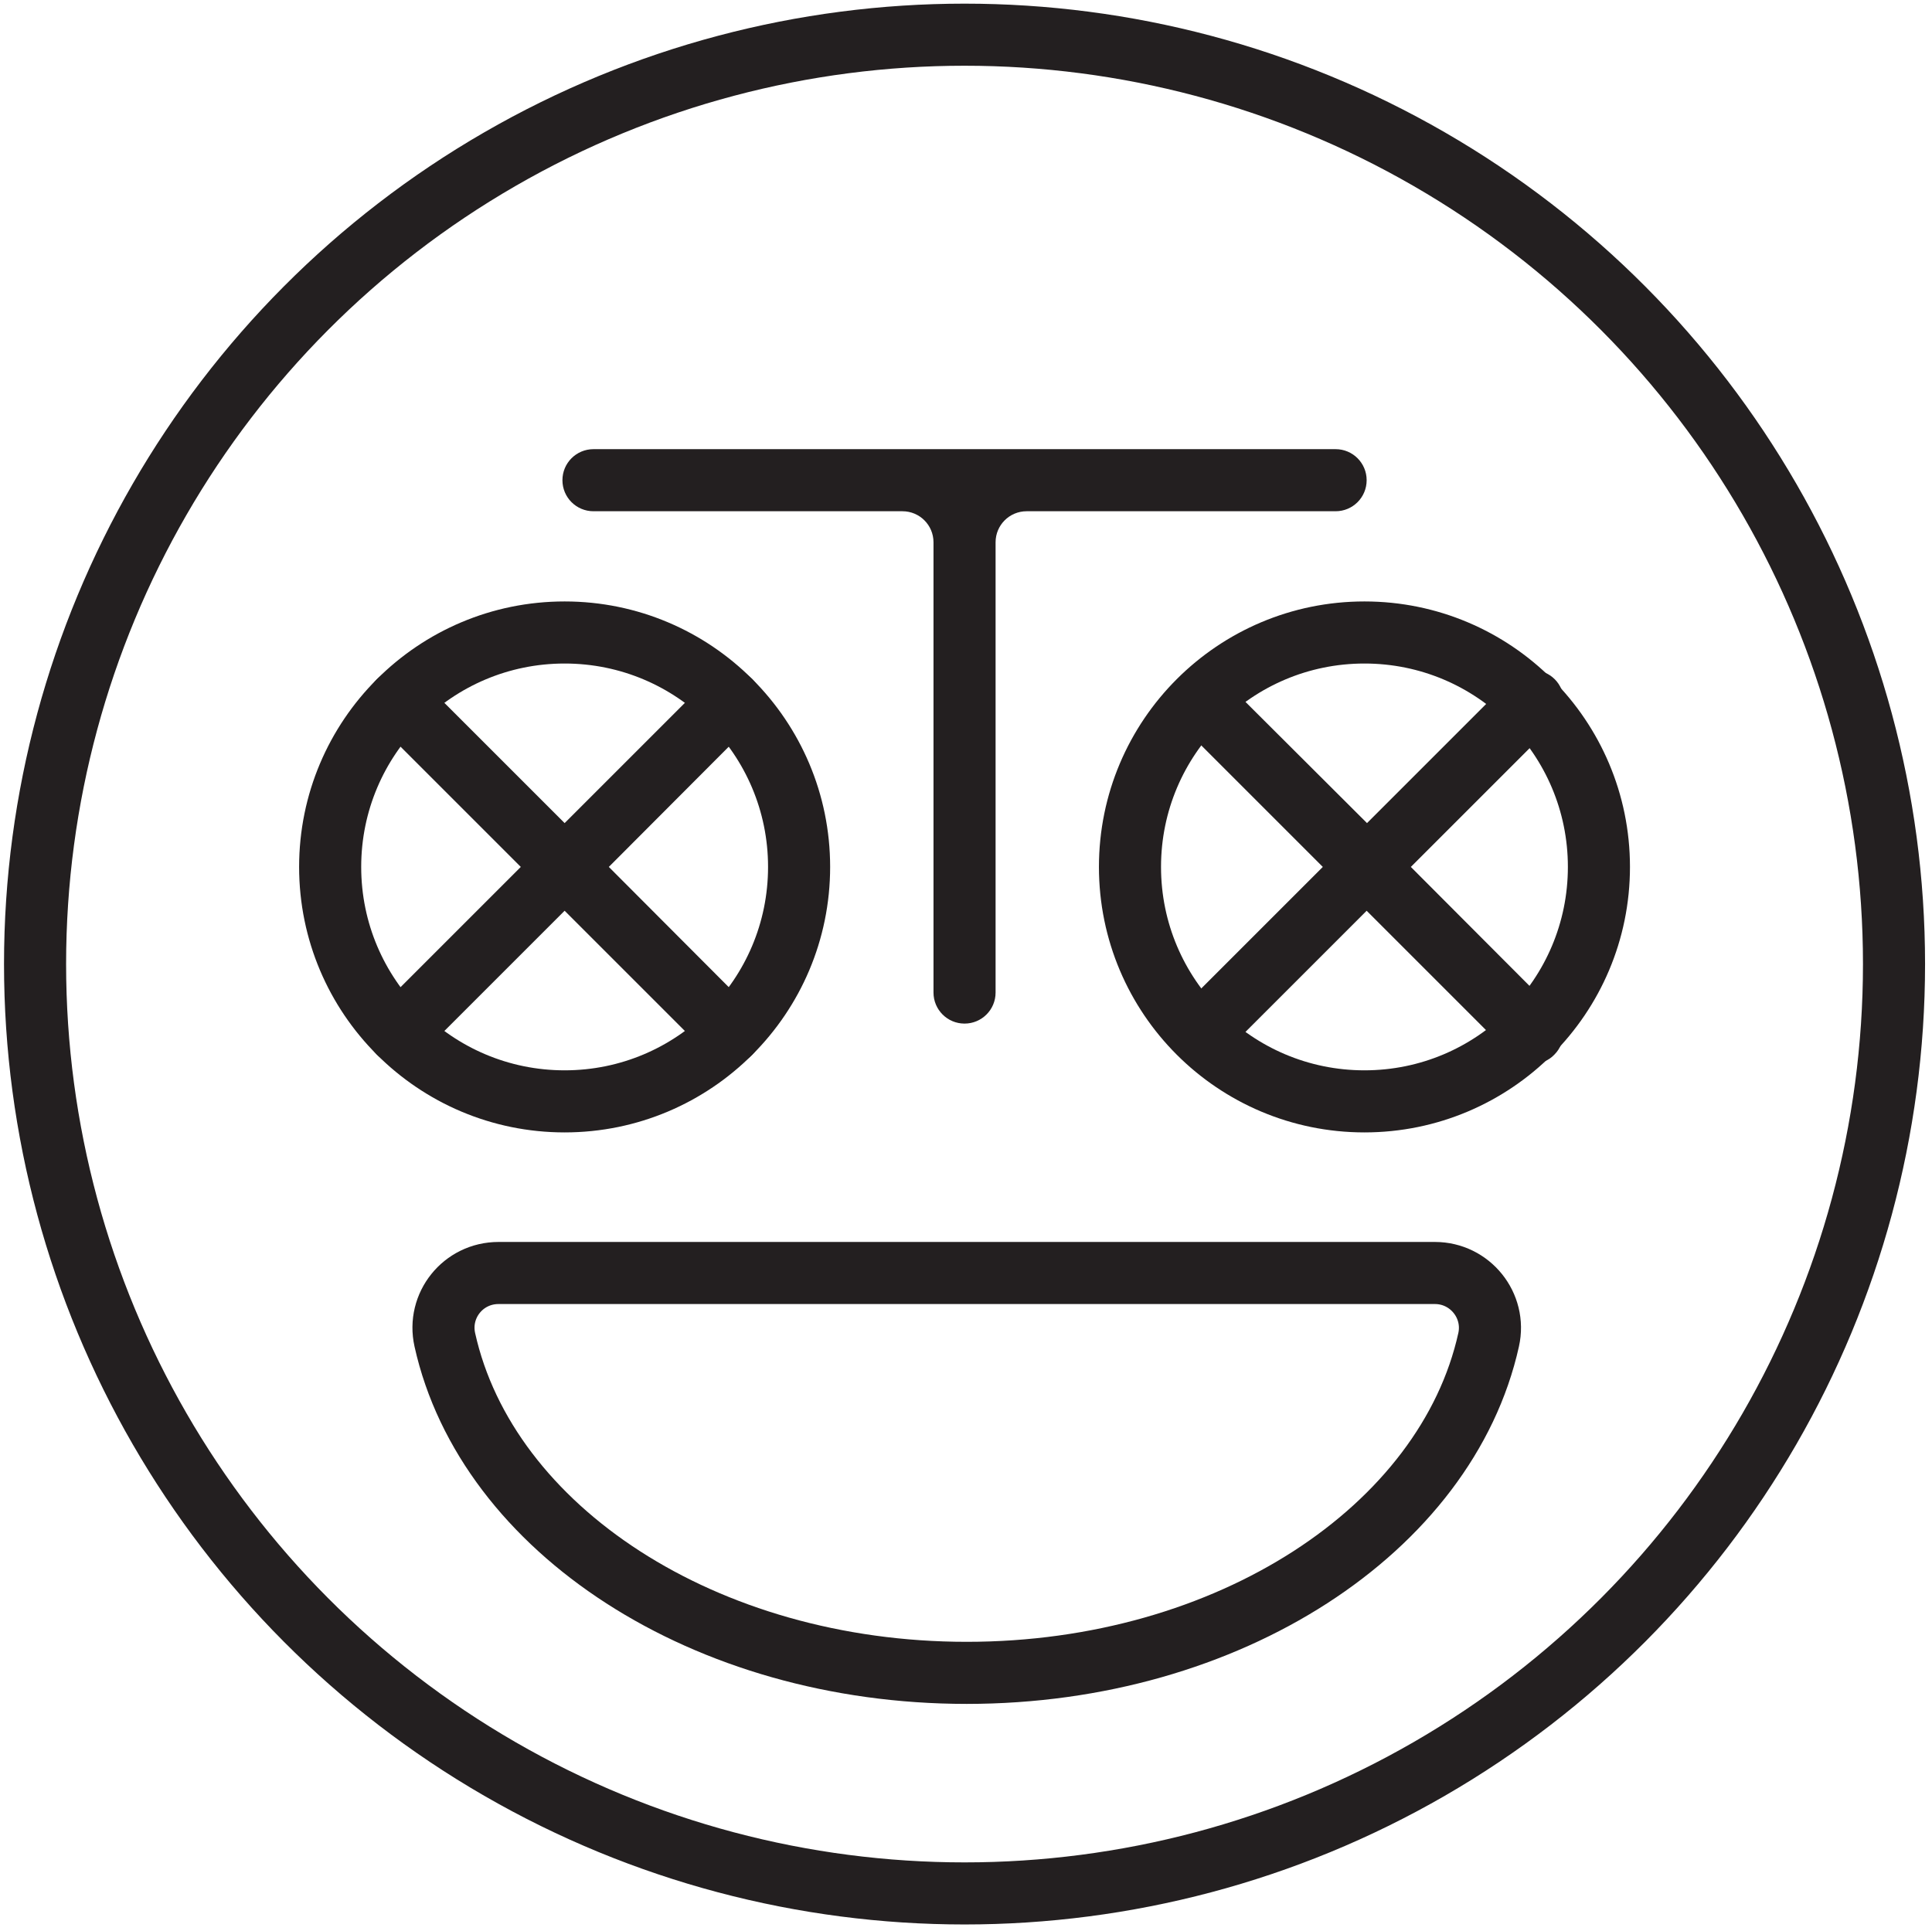 <svg xmlns="http://www.w3.org/2000/svg" viewBox="0 0 529 528.7"><circle fill="none" stroke="#231F20" stroke-width="17" stroke-miterlimit="10" cx="264.1" cy="264" r="254.5"/><circle fill="none" stroke="#231F20" stroke-width="17" stroke-miterlimit="10" cx="373.6" cy="237.4" r="64.2"/><path fill="none" stroke="#231F20" stroke-width="17" stroke-miterlimit="10" d="M392.9 348.6c9.6 0 16.8 8.9 14.7 18.3-11.5 51.8-71.1 91.2-142.9 91.2s-131.4-39.4-142.9-91.2c-2.1-9.4 5-18.3 14.7-18.3h256.4z"/><circle fill="none" stroke="#231F20" stroke-width="17" stroke-miterlimit="10" cx="154.6" cy="237.4" r="64.2"/><path fill="#231F20" d="M365.7 123H162.5c-4.7 0-8.5 3.8-8.5 8.5s3.8 8.5 8.5 8.5h84.6c4.7 0 8.5 3.8 8.5 8.5v123.3c0 4.7 3.8 8.5 8.5 8.5s8.5-3.8 8.5-8.5V148.5c0-4.7 3.8-8.5 8.5-8.5h84.6c4.7 0 8.5-3.8 8.5-8.5s-3.8-8.5-8.5-8.5z"/><path fill="#231F20" d="M166.7 237.4L206 198c3.3-3.3 3.3-8.7 0-12-3.3-3.3-8.7-3.3-12 0l-39.4 39.4-39.4-39.4c-3.3-3.3-8.7-3.3-12 0-3.3 3.3-3.3 8.7 0 12l39.4 39.4-39.4 39.4c-3.3 3.3-3.3 8.7 0 12 1.7 1.7 3.8 2.5 6 2.5s4.4-.8 6-2.5l39.4-39.4 39.4 39.4c1.7 1.7 3.8 2.5 6 2.5s4.4-.8 6-2.5c3.3-3.3 3.3-8.7 0-12l-39.3-39.4zM386.3 237.4l39.4-39.4c3.3-3.3 3.3-8.7 0-12-3.3-3.3-8.7-3.3-12 0l-39.4 39.4-39.5-39.4c-3.3-3.3-8.7-3.3-12 0-3.3 3.3-3.3 8.7 0 12l39.4 39.4-39.4 39.4c-3.3 3.3-3.3 8.7 0 12 1.7 1.7 3.8 2.5 6 2.5s4.4-.8 6-2.5l39.4-39.4 39.4 39.4c1.7 1.7 3.8 2.5 6 2.5s4.4-.8 6-2.5c3.3-3.3 3.3-8.7 0-12l-39.3-39.4z"/></svg>